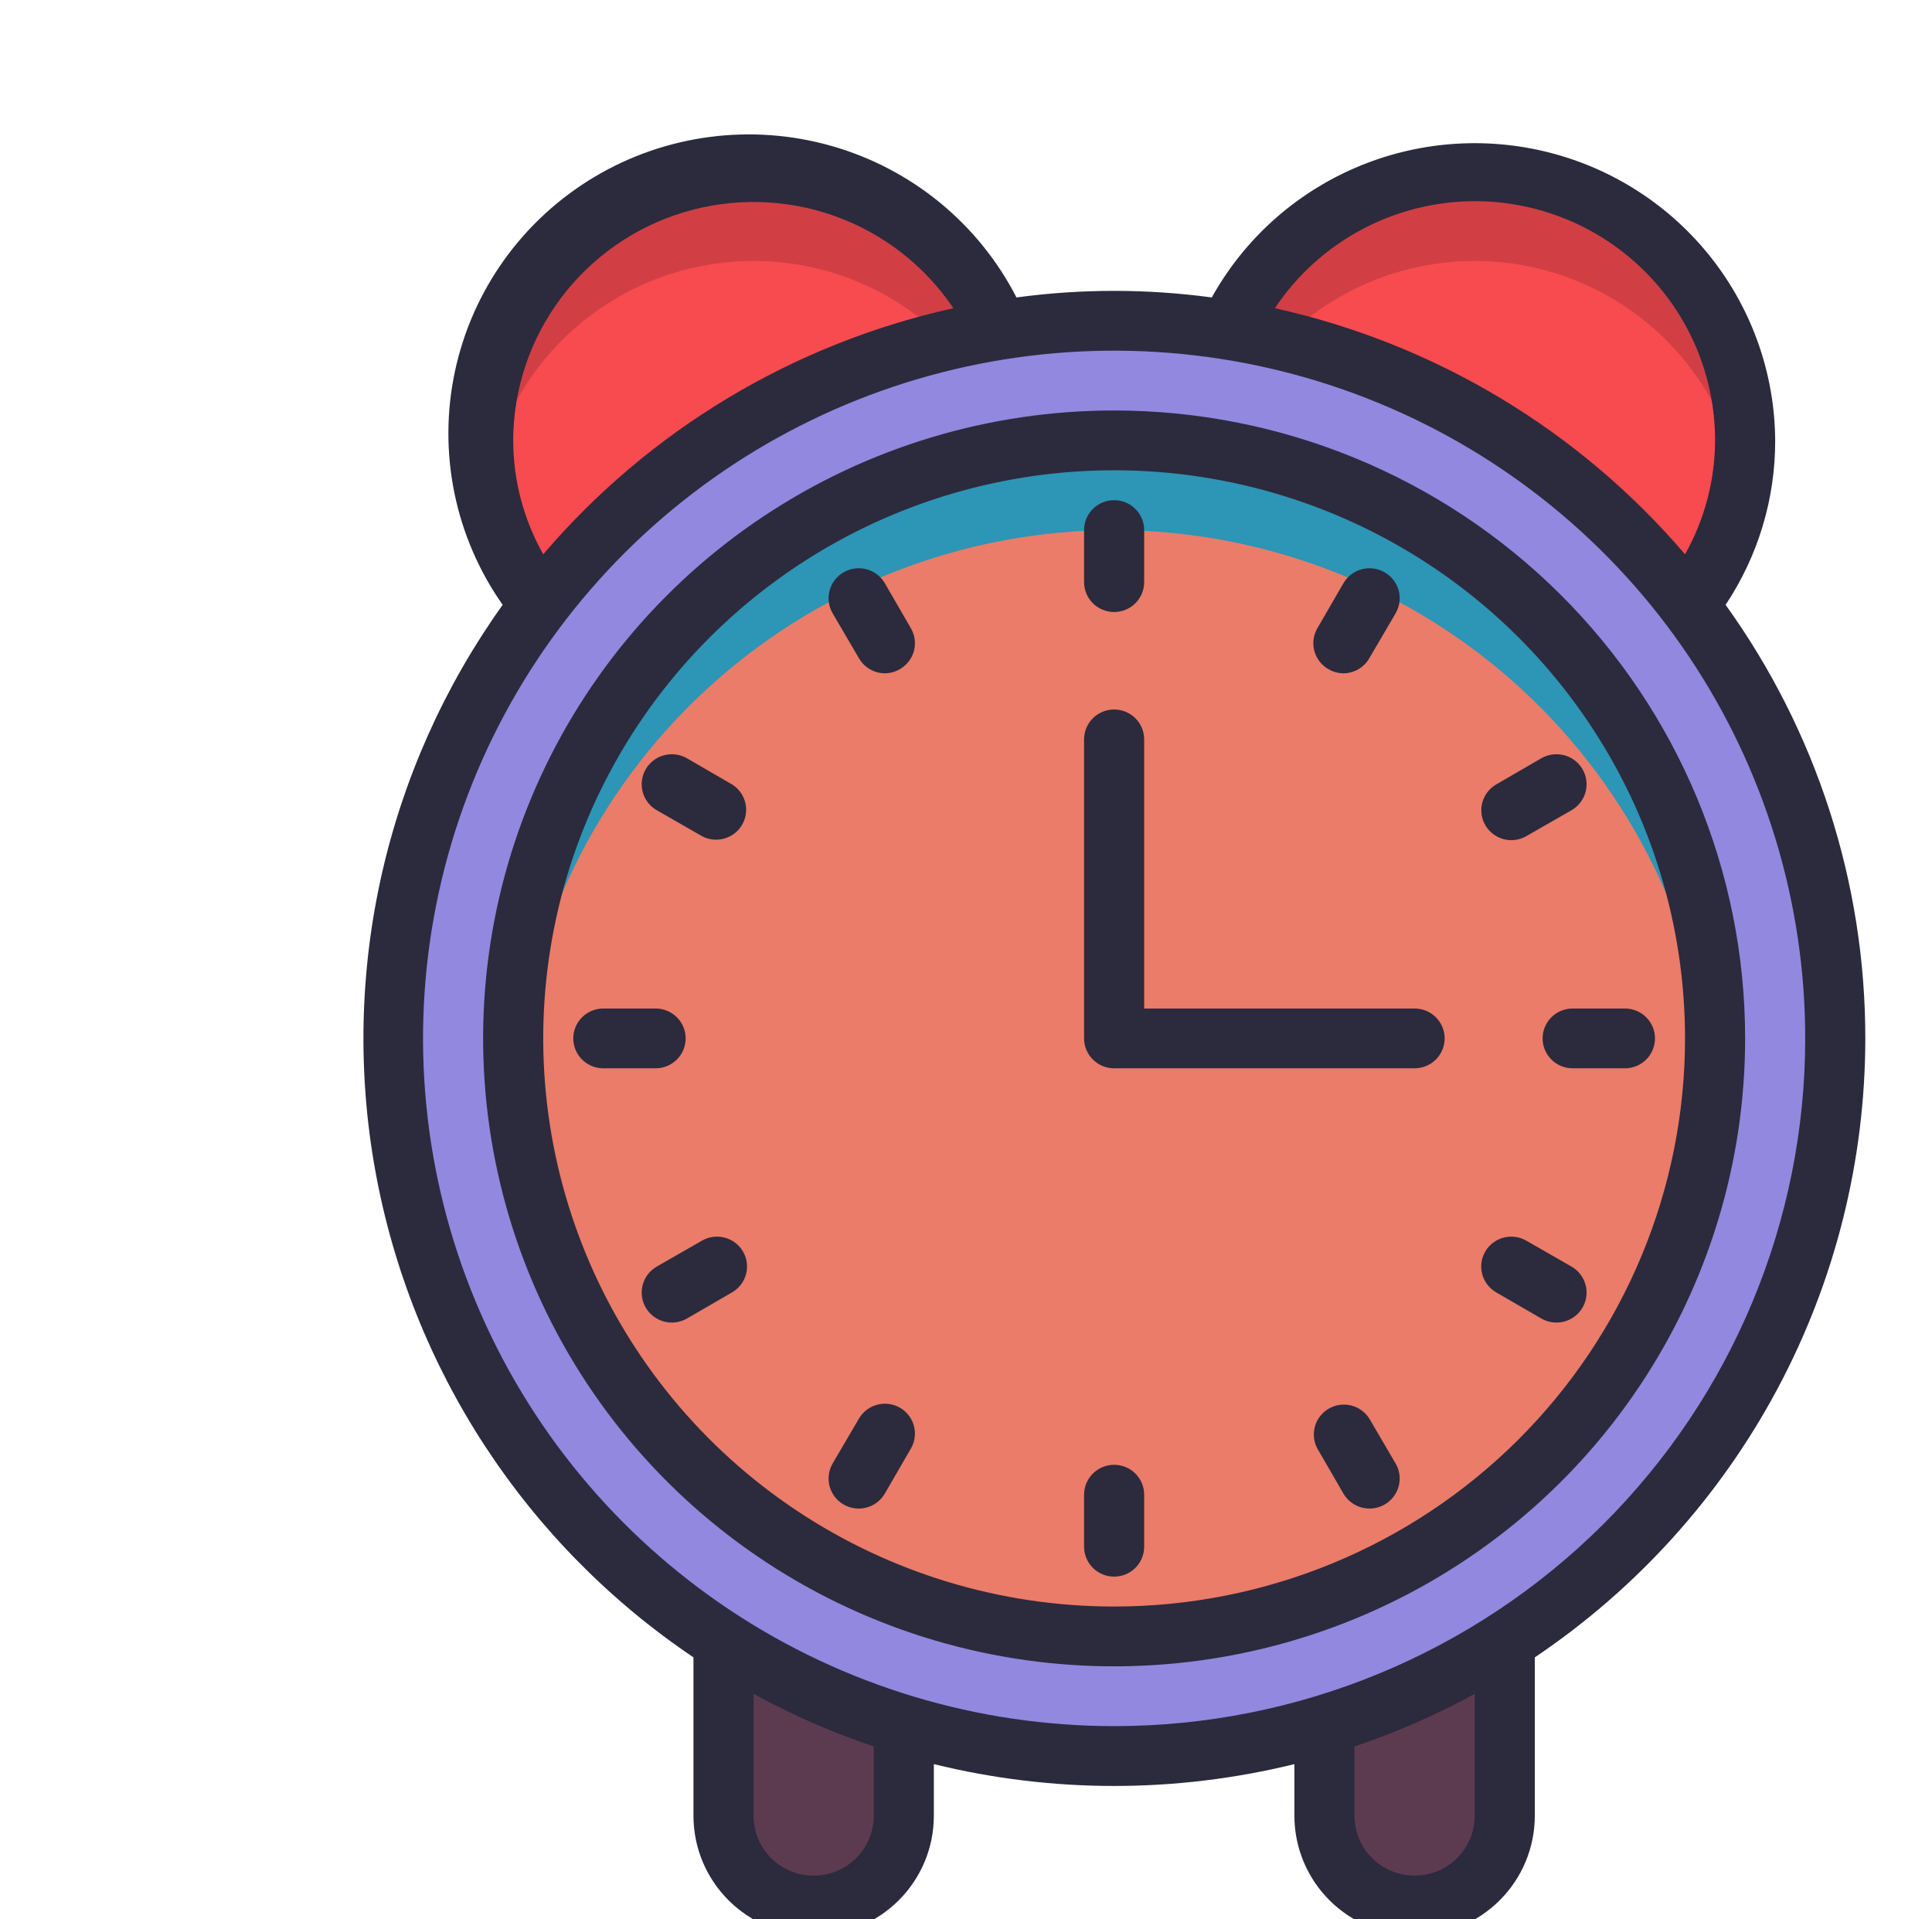 <svg width="301" height="299" viewBox="0 0 301 299" fill="none" xmlns="http://www.w3.org/2000/svg">
<g filter="url(#filter0_ddd_554_1605)">
<path d="M89.721 238.275H117.809V270.882C117.809 274.588 116.329 278.143 113.695 280.764C111.061 283.384 107.489 284.857 103.765 284.857C100.04 284.857 96.468 283.384 93.834 280.764C91.2 278.143 89.721 274.588 89.721 270.882V238.275Z" fill="#5C3B51"/>
<path d="M183.347 238.275H211.435V270.882C211.435 274.588 209.955 278.143 207.322 280.764C204.688 283.384 201.116 284.857 197.391 284.857C193.666 284.857 190.094 283.384 187.461 280.764C184.827 278.143 183.347 274.588 183.347 270.882V238.275Z" fill="#5C3B51"/>
<path d="M94.402 98.528C117.671 98.528 136.534 79.759 136.534 56.605C136.534 33.451 117.671 14.681 94.402 14.681C71.134 14.681 52.27 33.451 52.27 56.605C52.27 79.759 71.134 98.528 94.402 98.528Z" fill="#F74B50"/>
<path d="M94.402 28.655C104.356 28.66 113.986 32.171 121.586 38.566C129.187 44.961 134.267 53.826 135.926 63.592C136.318 61.283 136.522 58.946 136.534 56.605C136.534 45.486 132.095 34.822 124.194 26.96C116.293 19.098 105.576 14.681 94.402 14.681C83.228 14.681 72.512 19.098 64.611 26.96C56.709 34.822 52.27 45.486 52.27 56.605C52.283 58.946 52.487 61.283 52.879 63.592C54.538 53.826 59.618 44.961 67.218 38.566C74.819 32.171 84.449 28.66 94.402 28.655Z" fill="#D13F44"/>
<path d="M206.754 98.528C230.023 98.528 248.886 79.759 248.886 56.605C248.886 33.451 230.023 14.681 206.754 14.681C183.485 14.681 164.622 33.451 164.622 56.605C164.622 79.759 183.485 98.528 206.754 98.528Z" fill="#F74B50"/>
<path d="M206.754 28.655C216.707 28.66 226.338 32.171 233.938 38.566C241.538 44.961 246.618 53.826 248.277 63.592C248.67 61.283 248.873 58.946 248.886 56.605C248.886 45.486 244.447 34.822 236.546 26.96C228.644 19.098 217.928 14.681 206.754 14.681C195.58 14.681 184.863 19.098 176.962 26.96C169.061 34.822 164.622 45.486 164.622 56.605C164.635 58.946 164.838 61.283 165.231 63.592C166.89 53.826 171.969 44.961 179.57 38.566C187.17 32.171 196.801 28.66 206.754 28.655Z" fill="#D13F44"/>
<path d="M150.578 261.566C212.628 261.566 262.93 211.512 262.93 149.769C262.93 88.025 212.628 37.972 150.578 37.972C88.528 37.972 38.227 88.025 38.227 149.769C38.227 211.512 88.528 261.566 150.578 261.566Z" fill="#9288E0"/>
<path d="M150.578 242.933C202.286 242.933 244.204 201.222 244.204 149.769C244.204 98.316 202.286 56.605 150.578 56.605C98.87 56.605 56.952 98.316 56.952 149.769C56.952 201.222 98.87 242.933 150.578 242.933Z" fill="#EA7C69"/>
<path d="M150.578 70.579C174.175 70.607 196.89 79.5 214.181 95.478C231.471 111.457 242.06 133.342 243.83 156.756C243.83 154.427 244.204 152.098 244.204 149.769C244.204 125.06 234.34 101.363 216.782 83.892C199.223 66.42 175.409 56.605 150.578 56.605C125.747 56.605 101.933 66.42 84.374 83.892C66.816 101.363 56.952 125.06 56.952 149.769C56.952 152.144 56.952 154.427 57.326 156.756C59.096 133.342 69.685 111.457 86.975 95.478C104.266 79.5 126.981 70.607 150.578 70.579Z" fill="#2D95B5"/>
<path d="M267.611 149.769C267.624 125.544 260.012 101.924 245.843 82.225C250.905 74.632 253.593 65.716 253.567 56.605C253.504 46.302 250.01 36.311 243.632 28.195C237.254 20.078 228.352 14.295 218.319 11.75C208.286 9.205 197.688 10.041 188.184 14.129C178.679 18.216 170.805 25.323 165.792 34.339C155.696 32.972 145.46 32.972 135.364 34.339C132.444 28.649 128.38 23.617 123.423 19.557C118.466 15.497 112.723 12.495 106.55 10.737C100.378 8.98 93.908 8.504 87.543 9.341C81.178 10.177 75.054 12.307 69.552 15.599C64.049 18.89 59.286 23.273 55.558 28.474C51.83 33.675 49.217 39.584 47.882 45.833C46.546 52.082 46.517 58.537 47.795 64.798C49.074 71.058 51.633 76.99 55.313 82.225C46.266 94.871 39.851 109.189 36.445 124.338C33.039 139.487 32.711 155.161 35.481 170.437C38.25 185.714 44.061 200.286 52.572 213.295C61.083 226.305 72.122 237.49 85.04 246.194V270.882C85.04 275.824 87.013 280.563 90.524 284.057C94.036 287.552 98.799 289.515 103.765 289.515C108.731 289.515 113.494 287.552 117.006 284.057C120.517 280.563 122.49 275.824 122.49 270.882V262.823C140.938 267.362 160.218 267.362 178.666 262.823V270.882C178.666 275.824 180.639 280.563 184.151 284.057C187.662 287.552 192.425 289.515 197.391 289.515C202.358 289.515 207.12 287.552 210.632 284.057C214.144 280.563 216.117 275.824 216.117 270.882V246.194C231.966 235.533 244.948 221.169 253.925 204.359C262.903 187.549 267.602 168.805 267.611 149.769ZM206.754 19.339C216.686 19.339 226.212 23.265 233.235 30.254C240.259 37.243 244.204 46.721 244.204 56.605C244.191 62.821 242.58 68.931 239.523 74.352C222.986 54.991 200.55 41.531 175.623 36.015C179.031 30.9 183.656 26.701 189.086 23.792C194.517 20.883 200.586 19.353 206.754 19.339ZM56.952 56.605C56.979 48.622 59.581 40.859 64.376 34.459C69.171 28.059 75.904 23.36 83.585 21.054C91.265 18.748 99.487 18.957 107.038 21.651C114.59 24.344 121.074 29.38 125.533 36.015C100.606 41.531 78.17 54.991 61.633 74.352C58.576 68.931 56.965 62.821 56.952 56.605ZM113.128 270.882C113.128 273.353 112.141 275.723 110.385 277.47C108.629 279.217 106.248 280.198 103.765 280.198C101.282 280.198 98.9 279.217 97.145 277.47C95.389 275.723 94.402 273.353 94.402 270.882V251.877C100.388 255.156 106.654 257.899 113.128 260.075V270.882ZM206.754 270.882C206.754 273.353 205.768 275.723 204.012 277.47C202.256 279.217 199.874 280.198 197.391 280.198C194.908 280.198 192.527 279.217 190.771 277.47C189.015 275.723 188.029 273.353 188.029 270.882V260.075C194.502 257.899 200.769 255.156 206.754 251.877V270.882ZM150.578 256.907C129.283 256.907 108.466 250.624 90.76 238.851C73.053 227.079 59.253 210.346 51.104 190.769C42.954 171.192 40.822 149.65 44.977 128.867C49.131 108.084 59.386 88.994 74.444 74.01C89.502 59.027 108.687 48.823 129.573 44.689C150.459 40.555 172.108 42.676 191.782 50.785C211.456 58.895 228.272 72.627 240.103 90.246C251.934 107.865 258.248 128.579 258.248 149.769C258.248 178.184 246.905 205.435 226.712 225.527C206.52 245.62 179.134 256.907 150.578 256.907Z" fill="#2C2A3D"/>
<path d="M150.578 51.947C131.135 51.947 112.128 57.684 95.961 68.433C79.795 79.181 67.195 94.459 59.754 112.334C52.313 130.208 50.366 149.877 54.16 168.853C57.953 187.829 67.316 205.259 81.064 218.94C94.813 232.62 112.33 241.937 131.399 245.711C150.469 249.486 170.236 247.549 188.199 240.145C206.162 232.741 221.516 220.203 232.318 204.116C243.12 188.029 248.886 169.116 248.886 149.769C248.886 123.825 238.528 98.943 220.092 80.598C201.656 62.253 176.651 51.947 150.578 51.947ZM150.578 238.275C132.987 238.275 115.79 233.084 101.163 223.359C86.536 213.634 75.136 199.811 68.404 183.638C61.672 167.466 59.91 149.671 63.342 132.502C66.774 115.334 75.245 99.563 87.685 87.186C100.124 74.808 115.972 66.379 133.226 62.964C150.48 59.548 168.363 61.301 184.616 68C200.869 74.699 214.76 86.043 224.533 100.598C234.307 115.152 239.523 132.264 239.523 149.769C239.523 173.242 230.152 195.754 213.472 212.352C196.791 228.95 174.168 238.275 150.578 238.275Z" fill="#2C2A3D"/>
<path d="M197.391 145.111H155.259V103.187C155.259 101.951 154.766 100.766 153.888 99.893C153.01 99.019 151.819 98.528 150.578 98.528C149.336 98.528 148.146 99.019 147.268 99.893C146.39 100.766 145.896 101.951 145.896 103.187V149.769C145.896 151.004 146.39 152.189 147.268 153.063C148.146 153.936 149.336 154.427 150.578 154.427H197.391C198.633 154.427 199.823 153.936 200.701 153.063C201.579 152.189 202.072 151.004 202.072 149.769C202.072 148.533 201.579 147.348 200.701 146.475C199.823 145.601 198.633 145.111 197.391 145.111Z" fill="#2C2A3D"/>
<path d="M150.578 83.343C151.819 83.343 153.01 82.852 153.888 81.978C154.766 81.105 155.259 79.92 155.259 78.685V70.579C155.259 69.344 154.766 68.159 153.888 67.285C153.01 66.412 151.819 65.921 150.578 65.921C149.336 65.921 148.146 66.412 147.268 67.285C146.39 68.159 145.896 69.344 145.896 70.579V78.685C145.896 79.92 146.39 81.105 147.268 81.978C148.146 82.852 149.336 83.343 150.578 83.343Z" fill="#2C2A3D"/>
<path d="M150.578 216.195C149.336 216.195 148.146 216.685 147.268 217.559C146.39 218.433 145.896 219.617 145.896 220.853V228.958C145.896 230.194 146.39 231.378 147.268 232.252C148.146 233.126 149.336 233.616 150.578 233.616C151.819 233.616 153.01 233.126 153.888 232.252C154.766 231.378 155.259 230.194 155.259 228.958V220.853C155.259 219.617 154.766 218.433 153.888 217.559C153.01 216.685 151.819 216.195 150.578 216.195Z" fill="#2C2A3D"/>
<path d="M114.86 78.871C114.239 77.796 113.214 77.011 112.012 76.687C110.809 76.364 109.526 76.53 108.446 77.147C107.366 77.765 106.577 78.784 106.252 79.981C105.927 81.178 106.093 82.454 106.714 83.529L110.834 90.563C111.242 91.267 111.829 91.852 112.535 92.261C113.241 92.67 114.043 92.887 114.86 92.892C115.684 92.884 116.491 92.659 117.2 92.24C118.271 91.625 119.054 90.614 119.379 89.428C119.703 88.241 119.543 86.974 118.932 85.905L114.86 78.871Z" fill="#2C2A3D"/>
<path d="M190.322 208.975C189.675 207.961 188.658 207.235 187.485 206.949C186.313 206.663 185.074 206.839 184.029 207.441C182.984 208.042 182.212 209.022 181.876 210.176C181.539 211.33 181.664 212.568 182.224 213.633L186.296 220.667C186.917 221.741 187.942 222.527 189.144 222.85C190.347 223.173 191.63 223.008 192.71 222.39C193.79 221.772 194.579 220.753 194.904 219.556C195.229 218.359 195.063 217.083 194.442 216.008L190.322 208.975Z" fill="#2C2A3D"/>
<path d="M91.079 110.221L84.01 106.121C82.93 105.504 81.647 105.338 80.444 105.661C79.242 105.985 78.217 106.77 77.596 107.845C76.976 108.92 76.809 110.196 77.134 111.393C77.459 112.59 78.248 113.609 79.329 114.227L86.397 118.279C87.467 118.836 88.712 118.96 89.871 118.625C91.031 118.291 92.016 117.523 92.62 116.483C93.224 115.443 93.401 114.21 93.114 113.043C92.827 111.877 92.097 110.865 91.079 110.221Z" fill="#2C2A3D"/>
<path d="M221.828 185.311L214.759 181.258C213.684 180.651 212.411 180.491 211.218 180.814C210.026 181.137 209.01 181.916 208.392 182.982C207.778 184.046 207.61 185.308 207.926 186.494C208.241 187.68 209.015 188.695 210.077 189.317L217.146 193.416C217.681 193.722 218.271 193.92 218.883 193.999C219.495 194.078 220.116 194.036 220.712 193.876C221.307 193.716 221.865 193.441 222.354 193.066C222.843 192.692 223.252 192.225 223.56 191.693C223.867 191.16 224.066 190.573 224.145 189.964C224.225 189.356 224.183 188.737 224.022 188.145C223.861 187.552 223.584 186.997 223.208 186.511C222.831 186.024 222.362 185.617 221.828 185.311Z" fill="#2C2A3D"/>
<path d="M83.823 149.769C83.823 148.533 83.329 147.348 82.451 146.475C81.573 145.601 80.383 145.111 79.141 145.111H70.996C69.754 145.111 68.564 145.601 67.686 146.475C66.808 147.348 66.314 148.533 66.314 149.769C66.314 151.004 66.808 152.189 67.686 153.063C68.564 153.936 69.754 154.427 70.996 154.427H79.141C80.383 154.427 81.573 153.936 82.451 153.063C83.329 152.189 83.823 151.004 83.823 149.769Z" fill="#2C2A3D"/>
<path d="M230.16 145.111H222.015C220.773 145.111 219.583 145.601 218.705 146.475C217.827 147.348 217.333 148.533 217.333 149.769C217.333 151.004 217.827 152.189 218.705 153.063C219.583 153.936 220.773 154.427 222.015 154.427H230.16C231.402 154.427 232.593 153.936 233.471 153.063C234.348 152.189 234.842 151.004 234.842 149.769C234.842 148.533 234.348 147.348 233.471 146.475C232.593 145.601 231.402 145.111 230.16 145.111Z" fill="#2C2A3D"/>
<path d="M86.397 181.258L79.329 185.311C78.248 185.929 77.459 186.948 77.134 188.145C76.809 189.342 76.976 190.618 77.596 191.693C78.217 192.767 79.242 193.553 80.444 193.876C81.647 194.199 82.93 194.034 84.01 193.416L91.079 189.317C92.141 188.695 92.915 187.68 93.23 186.494C93.546 185.308 93.378 184.046 92.764 182.982C92.146 181.916 91.13 181.137 89.938 180.814C88.745 180.491 87.472 180.651 86.397 181.258Z" fill="#2C2A3D"/>
<path d="M212.418 118.885C213.238 118.89 214.045 118.682 214.759 118.279L221.828 114.227C222.908 113.609 223.697 112.59 224.022 111.393C224.347 110.196 224.181 108.92 223.56 107.845C222.939 106.77 221.915 105.985 220.712 105.661C219.509 105.338 218.227 105.504 217.146 106.121L210.078 110.221C209.199 110.739 208.515 111.53 208.13 112.472C207.745 113.413 207.68 114.454 207.945 115.436C208.21 116.418 208.791 117.286 209.599 117.909C210.406 118.532 211.397 118.874 212.418 118.885Z" fill="#2C2A3D"/>
<path d="M117.2 207.298C116.131 206.686 114.863 206.52 113.67 206.834C112.478 207.148 111.459 207.917 110.834 208.974L106.714 216.008C106.093 217.083 105.927 218.359 106.252 219.556C106.577 220.753 107.366 221.772 108.446 222.39C109.526 223.008 110.809 223.173 112.012 222.85C113.214 222.527 114.239 221.741 114.86 220.667L118.932 213.633C119.543 212.563 119.703 211.297 119.379 210.11C119.054 208.923 118.271 207.912 117.2 207.298Z" fill="#2C2A3D"/>
<path d="M183.956 92.24C184.665 92.659 185.472 92.884 186.296 92.892C187.113 92.887 187.915 92.67 188.621 92.261C189.327 91.852 189.914 91.267 190.322 90.563L194.442 83.529C194.749 82.997 194.948 82.41 195.028 81.801C195.107 81.192 195.065 80.574 194.904 79.981C194.743 79.389 194.467 78.833 194.09 78.347C193.714 77.861 193.245 77.453 192.71 77.147C192.175 76.841 191.585 76.644 190.973 76.564C190.361 76.486 189.74 76.527 189.144 76.687C188.549 76.847 187.991 77.123 187.502 77.497C187.014 77.872 186.604 78.339 186.296 78.871L182.224 85.905C181.613 86.974 181.453 88.241 181.777 89.428C182.102 90.615 182.885 91.625 183.956 92.24Z" fill="#2C2A3D"/>
</g>
<defs>
<filter id="filter0_ddd_554_1605" x="-3.224" y="0.706" width="330.604" height="306.125" filterUnits="userSpaceOnUse" color-interpolation-filters="sRGB">
<feFlood flood-opacity="0" result="BackgroundImageFix"/>
<feColorMatrix in="SourceAlpha" type="matrix" values="0 0 0 0 0 0 0 0 0 0 0 0 0 0 0 0 0 0 127 0" result="hardAlpha"/>
<feOffset dy="4"/>
<feGaussianBlur stdDeviation="2"/>
<feComposite in2="hardAlpha" operator="out"/>
<feColorMatrix type="matrix" values="0 0 0 0 0 0 0 0 0 0 0 0 0 0 0 0 0 0 0.25 0"/>
<feBlend mode="normal" in2="BackgroundImageFix" result="effect1_dropShadow_554_1605"/>
<feColorMatrix in="SourceAlpha" type="matrix" values="0 0 0 0 0 0 0 0 0 0 0 0 0 0 0 0 0 0 127 0" result="hardAlpha"/>
<feOffset dx="23" dy="4"/>
<feGaussianBlur stdDeviation="2"/>
<feComposite in2="hardAlpha" operator="out"/>
<feColorMatrix type="matrix" values="0 0 0 0 0 0 0 0 0 0 0 0 0 0 0 0 0 0 0.25 0"/>
<feBlend mode="normal" in2="effect1_dropShadow_554_1605" result="effect2_dropShadow_554_1605"/>
<feColorMatrix in="SourceAlpha" type="matrix" values="0 0 0 0 0 0 0 0 0 0 0 0 0 0 0 0 0 0 127 0" result="hardAlpha"/>
<feOffset dy="4"/>
<feGaussianBlur stdDeviation="2"/>
<feComposite in2="hardAlpha" operator="out"/>
<feColorMatrix type="matrix" values="0 0 0 0 0 0 0 0 0 0 0 0 0 0 0 0 0 0 0.25 0"/>
<feBlend mode="normal" in2="effect2_dropShadow_554_1605" result="effect3_dropShadow_554_1605"/>
<feBlend mode="normal" in="SourceGraphic" in2="effect3_dropShadow_554_1605" result="shape"/>
</filter>
</defs>
</svg>
